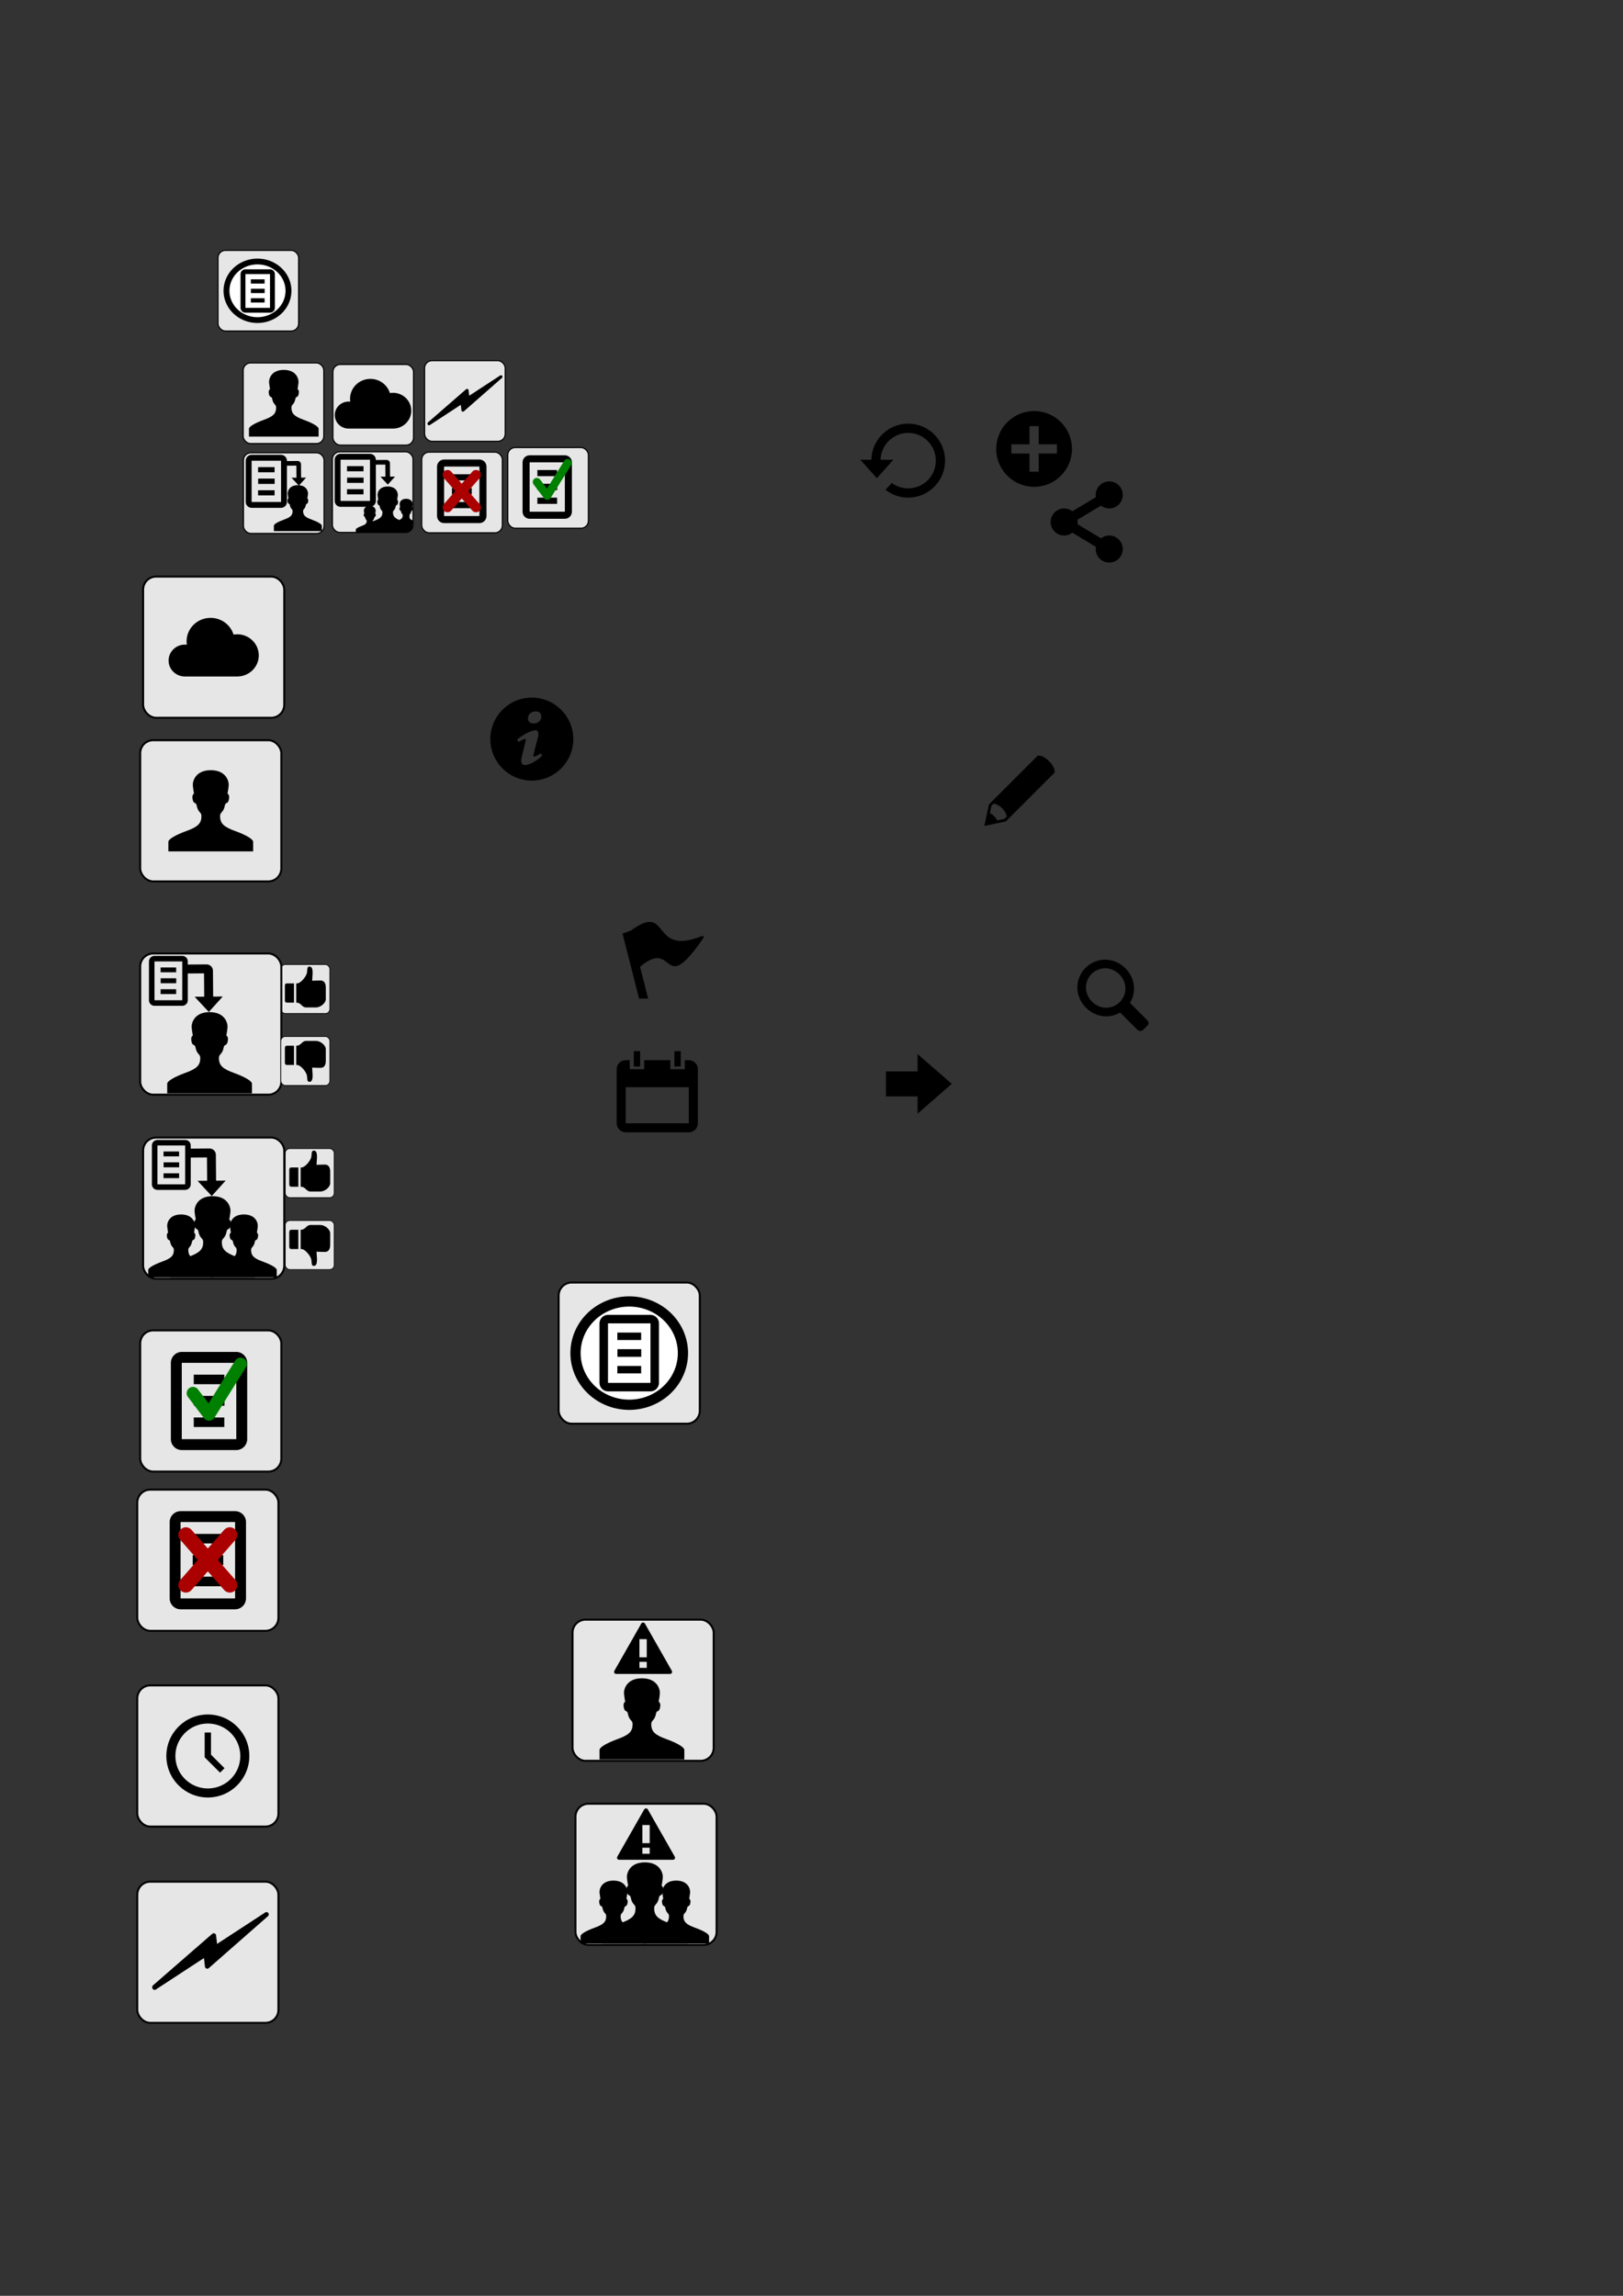 <?xml version="1.0" encoding="UTF-8" standalone="no"?>
<!-- Created with Inkscape (http://www.inkscape.org/) -->

<svg
   xmlns:dc="http://purl.org/dc/elements/1.1/"
   xmlns:cc="http://creativecommons.org/ns#"
   xmlns:rdf="http://www.w3.org/1999/02/22-rdf-syntax-ns#"
   xmlns:svg="http://www.w3.org/2000/svg"
   xmlns="http://www.w3.org/2000/svg"
   xmlns:xlink="http://www.w3.org/1999/xlink"
   xmlns:sodipodi="http://sodipodi.sourceforge.net/DTD/sodipodi-0.dtd"
   xmlns:inkscape="http://www.inkscape.org/namespaces/inkscape"
   width="210mm"
   height="297mm"
   id="svg2"
   version="1.1"
   inkscape:version="0.48.3.1 r9886"
   sodipodi:docname="SOURCE_Figures.svg">
  <rect width="100%" height="100%" fill="#333333" stroke="none"/>
  <defs
     id="defs4">
    <linearGradient
       inkscape:collect="always"
       id="linearGradient5005">
      <stop
         style="stop-color:#000000;stop-opacity:1;"
         offset="0"
         id="stop5007" />
      <stop
         style="stop-color:#000000;stop-opacity:0;"
         offset="1"
         id="stop5009" />
    </linearGradient>
    <clipPath
       id="clipPath4903"
       clipPathUnits="userSpaceOnUse">
      <path
         id="path4905"
         d="M 0,0 31,0 31,25 0,25 0,0 z" />
    </clipPath>
    <clipPath
       id="clipPath4981"
       clipPathUnits="userSpaceOnUse">
      <path
         id="path4983"
         d="m 10.523,8.63 15.816,0 0,17.268 -15.816,0 0,-17.268 z" />
    </clipPath>
    <clipPath
       id="clipPath4975"
       clipPathUnits="userSpaceOnUse">
      <path
         id="path4977"
         d="m 10.523,25.899 15.816,0 0,-17.268 -15.816,0 0,17.268 z" />
    </clipPath>
    <clipPath
       id="clipPath4959"
       clipPathUnits="userSpaceOnUse">
      <path
         id="path4961"
         d="M 0,0 37,0 37,36 0,36 0,0 z" />
    </clipPath>
    <radialGradient
       inkscape:collect="always"
       xlink:href="#linearGradient5005"
       id="radialGradient5011"
       cx="18.931"
       cy="17.213"
       fx="18.931"
       fy="17.213"
       r="16.151"
       gradientTransform="matrix(1,0,0,0.98,0,0.351)"
       gradientUnits="userSpaceOnUse" />
    <radialGradient
       inkscape:collect="always"
       xlink:href="#linearGradient5005"
       id="radialGradient5013"
       gradientUnits="userSpaceOnUse"
       gradientTransform="matrix(1,0,0,0.98,0,0.351)"
       cx="18.931"
       cy="17.213"
       fx="18.931"
       fy="17.213"
       r="16.151" />
    <radialGradient
       inkscape:collect="always"
       xlink:href="#linearGradient5005"
       id="radialGradient5015"
       gradientUnits="userSpaceOnUse"
       gradientTransform="matrix(1,0,0,0.98,0,0.351)"
       cx="18.931"
       cy="17.213"
       fx="18.931"
       fy="17.213"
       r="16.151" />
    <radialGradient
       inkscape:collect="always"
       xlink:href="#linearGradient5005"
       id="radialGradient5017"
       gradientUnits="userSpaceOnUse"
       gradientTransform="matrix(1,0,0,0.98,0,0.351)"
       cx="18.931"
       cy="17.213"
       fx="18.931"
       fy="17.213"
       r="16.151" />
    <radialGradient
       inkscape:collect="always"
       xlink:href="#linearGradient5005"
       id="radialGradient5019"
       gradientUnits="userSpaceOnUse"
       gradientTransform="matrix(1,0,0,0.98,0,0.351)"
       cx="18.931"
       cy="17.213"
       fx="18.931"
       fy="17.213"
       r="16.151" />
    <radialGradient
       inkscape:collect="always"
       xlink:href="#linearGradient5005"
       id="radialGradient5021"
       gradientUnits="userSpaceOnUse"
       gradientTransform="matrix(1,0,0,0.98,0,0.351)"
       cx="18.931"
       cy="17.213"
       fx="18.931"
       fy="17.213"
       r="16.151" />
    <radialGradient
       inkscape:collect="always"
       xlink:href="#linearGradient5005"
       id="radialGradient5023"
       gradientUnits="userSpaceOnUse"
       gradientTransform="matrix(1,0,0,0.98,0,0.351)"
       cx="18.931"
       cy="17.213"
       fx="18.931"
       fy="17.213"
       r="16.151" />
    <radialGradient
       inkscape:collect="always"
       xlink:href="#linearGradient5005"
       id="radialGradient5025"
       gradientUnits="userSpaceOnUse"
       gradientTransform="matrix(1,0,0,0.98,0,0.351)"
       cx="18.931"
       cy="17.213"
       fx="18.931"
       fy="17.213"
       r="16.151" />
    <radialGradient
       inkscape:collect="always"
       xlink:href="#linearGradient5005"
       id="radialGradient5027"
       gradientUnits="userSpaceOnUse"
       gradientTransform="matrix(1,0,0,0.98,0,0.351)"
       cx="18.931"
       cy="17.213"
       fx="18.931"
       fy="17.213"
       r="16.151" />
    <radialGradient
       inkscape:collect="always"
       xlink:href="#linearGradient5005"
       id="radialGradient5029"
       gradientUnits="userSpaceOnUse"
       gradientTransform="matrix(1,0,0,0.98,0,0.351)"
       cx="18.931"
       cy="17.213"
       fx="18.931"
       fy="17.213"
       r="16.151" />
    <radialGradient
       inkscape:collect="always"
       xlink:href="#linearGradient5005"
       id="radialGradient5031"
       gradientUnits="userSpaceOnUse"
       gradientTransform="matrix(1,0,0,0.98,0,0.351)"
       cx="18.931"
       cy="17.213"
       fx="18.931"
       fy="17.213"
       r="16.151" />
    <radialGradient
       inkscape:collect="always"
       xlink:href="#linearGradient5005"
       id="radialGradient5033"
       gradientUnits="userSpaceOnUse"
       gradientTransform="matrix(1,0,0,0.98,0,0.351)"
       cx="18.931"
       cy="17.213"
       fx="18.931"
       fy="17.213"
       r="16.151" />
  </defs>
  <sodipodi:namedview
     id="base"
     pagecolor="#ffffff"
     bordercolor="#666666"
     borderopacity="1.0"
     inkscape:pageopacity="0.0"
     inkscape:pageshadow="2"
     inkscape:zoom="4"
     inkscape:cx="162.07255"
     inkscape:cy="839.61304"
     inkscape:document-units="px"
     inkscape:current-layer="layer1"
     showgrid="false"
     inkscape:window-width="1215"
     inkscape:window-height="1000"
     inkscape:window-x="65"
     inkscape:window-y="24"
     inkscape:window-maximized="1" />
  <g
     inkscape:label="Camada 1"
     inkscape:groupmode="layer"
     id="layer1">
    <rect
       inkscape:export-ydpi="90"
       inkscape:export-xdpi="90"
       inkscape:export-filename="/var/www/WireIt-0.5.0/examples/MeicanEditor/request.png"
       style="fill:#e6e6e6;fill-opacity:1;stroke:#000000;stroke-width:0.974;stroke-opacity:1"
       id="rect5041"
       width="69.026"
       height="69.026"
       x="273.201"
       y="627.084"
       ry="6.358" />
    <path
       sodipodi:type="arc"
       style="fill:#ffffff;fill-opacity:1;stroke:#000000;stroke-width:5;stroke-miterlimit:4;stroke-opacity:1;stroke-dasharray:none"
       id="path5039"
       sodipodi:cx="384.86813"
       sodipodi:cy="670.52454"
       sodipodi:rx="26.263966"
       sodipodi:ry="25.253813"
       d="m 411.132,670.525 a 26.264,25.254 0 1 1 -52.528,0 26.264,25.254 0 1 1 52.528,0 z"
       transform="translate(-77.154,-8.928)"
       inkscape:export-filename="/var/www/WireIt-0.5.0/examples/MeicanEditor/request.png"
       inkscape:export-xdpi="90"
       inkscape:export-ydpi="90" />
    <rect
       ry="2.206"
       y="471.603"
       x="137.348"
       height="23.948"
       width="23.948"
       id="rect4757"
       style="fill:#e6e6e6;fill-opacity:1;stroke:#000000;stroke-width:0.338;stroke-opacity:1"
       inkscape:export-filename="/var/www/WireIt-0.5.0/examples/MeicanEditor/request_user.png"
       inkscape:export-xdpi="90"
       inkscape:export-ydpi="90" />
    <rect
       style="fill:#e6e6e6;fill-opacity:1;stroke:#000000;stroke-width:0.974;stroke-opacity:1"
       id="rect2985"
       width="69.026"
       height="69.026"
       x="69.987"
       y="281.921"
       ry="6.358"
       inkscape:export-filename="/var/www/WireIt-0.5.0/examples/MeicanEditor/domain.png"
       inkscape:export-xdpi="90"
       inkscape:export-ydpi="90" />
    <g
       transform="matrix(1.25,0,0,-1.25,239.782,381.669)"
       inkscape:label="image44"
       id="g3365">
      <g
         id="g3367" />
      <g
         id="g3369">
        <path
           id="path3371"
           style="fill:#000000;fill-opacity:1;fill-rule:nonzero;stroke:none"
           d="m 13.586,6.088 c -1.129,0 -1.955,0.685 -1.164,3.694 l 1.291,5.335 c 0.226,0.857 0.265,1.196 0,1.196 -0.339,0 -1.803,-0.589 -2.668,-1.171 l -0.561,0.925 c 2.742,2.29 5.896,3.634 7.248,3.634 1.129,0 1.316,-1.334 0.752,-3.387 l -1.482,-5.61 c -0.261,-0.991 -0.148,-1.33 0.113,-1.33 0.339,0 1.447,0.409 2.537,1.267 L 20.29,9.782 C 17.623,7.115 14.712,6.088 13.586,6.088 z m 4.227,20.967 c 1.651,0 2.138,-0.96 2.138,-2.054 0,-1.366 -1.094,-2.632 -2.96,-2.632 -1.563,0 -2.308,0.787 -2.265,2.085 0,1.094 0.917,2.6 3.087,2.6 z m -1.796,5.409 C 7.051,32.344 -0.115,24.98 0.001,16.014 0.121,7.055 7.485,-0.115 16.451,0.001 25.41,0.125 32.58,7.489 32.464,16.451 c -0.12,8.959 -7.484,16.132 -16.447,16.013"
           inkscape:connector-curvature="0" />
      </g>
    </g>
    <g
       transform="matrix(1.25,0,0,-1.25,82.156,331.916)"
       inkscape:label="image51"
       id="g3443"
       inkscape:export-filename="/var/www/WireIt-0.5.0/examples/MeicanEditor/domain.png"
       inkscape:export-xdpi="90"
       inkscape:export-ydpi="90">
      <g
         id="g3445" />
      <g
         id="g3447">
        <path
           id="path3449"
           style="fill:#000000;fill-opacity:1;fill-rule:nonzero;stroke:none"
           d="m 27.072,17.431 c -0.486,0 -0.963,-0.042 -1.427,-0.12 -1.158,3.783 -4.743,6.542 -8.99,6.542 -5.183,0 -9.385,-4.107 -9.385,-9.174 0,-0.452 0.035,-0.896 0.1,-1.33 -0.249,0.028 -0.5,0.046 -0.757,0.046 -3.524,0 -6.382,-2.795 -6.382,-6.238 0,-3.444 2.857,-6.238 6.382,-6.238 l 20.458,0 c 4.665,0 8.446,3.698 8.446,8.257 0,4.559 -3.781,8.257 -8.446,8.257"
           inkscape:connector-curvature="0" />
      </g>
    </g>
    <rect
       ry="6.358"
       y="361.921"
       x="68.558"
       height="69.026"
       width="69.026"
       id="rect4418"
       style="fill:#e6e6e6;fill-opacity:1;stroke:#000000;stroke-width:0.974;stroke-opacity:1"
       inkscape:export-filename="/var/www/WireIt-0.5.0/examples/MeicanEditor/user.png"
       inkscape:export-xdpi="90"
       inkscape:export-ydpi="90" />
    <g
       transform="matrix(1.25,0,0,-1.25,82.341,416.282)"
       inkscape:label="image21"
       id="g3131"
       inkscape:export-filename="/var/www/WireIt-0.5.0/examples/MeicanEditor/user.png"
       inkscape:export-xdpi="90"
       inkscape:export-ydpi="90">
      <g
         id="g3133" />
      <g
         id="g3135">
        <path
           id="path3137"
           style="fill:#000000;fill-opacity:1;fill-rule:nonzero;stroke:none"
           d="m 25.97,8.031 c -4.347,1.585 -5.737,2.922 -5.737,5.785 0,1.719 1.327,1.158 1.909,4.305 0.243,1.306 1.415,0.021 1.641,3.002 0,1.188 -0.642,1.483 -0.642,1.483 0,0 0.328,1.758 0.455,3.111 0.155,1.686 -0.974,6.04 -7.011,6.04 -6.037,0 -7.17,-4.355 -7.011,-6.04 0.127,-1.353 0.455,-3.111 0.455,-3.111 0,0 -0.642,-0.295 -0.642,-1.483 C 9.612,18.142 10.783,19.426 11.027,18.121 11.609,14.974 12.936,15.535 12.936,13.816 12.936,10.953 11.545,9.616 7.198,8.031 2.833,6.441 0,4.82 0,3.715 0,2.61 0,-5.722046e-6 0,-5.722046e-6 l 33.168,0 c 0,0 0,2.61 0,3.715 0,1.105 -2.833,2.727 -7.198,4.317"
           inkscape:connector-curvature="0" />
      </g>
    </g>
    <rect
       inkscape:export-ydpi="90"
       inkscape:export-xdpi="90"
       inkscape:export-filename="/var/www/WireIt-0.5.0/examples/MeicanEditor/request_user.png"
       style="fill:#e6e6e6;fill-opacity:1;stroke:#000000;stroke-width:0.974;stroke-opacity:1"
       id="rect4523"
       width="69.026"
       height="69.026"
       x="68.558"
       y="466.206"
       ry="6.358" />
    <g
       inkscape:export-ydpi="90"
       inkscape:export-xdpi="90"
       inkscape:export-filename="/var/www/WireIt-0.5.0/examples/MeicanEditor/request_user.png"
       id="g4525"
       inkscape:label="image21"
       transform="matrix(1.25,0,0,-1.25,81.77,534.567)">
      <g
         id="g4527" />
      <g
         id="g4529">
        <path
           inkscape:connector-curvature="0"
           d="m 25.97,8.031 c -4.347,1.585 -5.737,2.922 -5.737,5.785 0,1.719 1.327,1.158 1.909,4.305 0.243,1.306 1.415,0.021 1.641,3.002 0,1.188 -0.642,1.483 -0.642,1.483 0,0 0.328,1.758 0.455,3.111 0.155,1.686 -0.974,6.04 -7.011,6.04 -6.037,0 -7.17,-4.355 -7.011,-6.04 0.127,-1.353 0.455,-3.111 0.455,-3.111 0,0 -0.642,-0.295 -0.642,-1.483 C 9.612,18.142 10.783,19.426 11.027,18.121 11.609,14.974 12.936,15.535 12.936,13.816 12.936,10.953 11.545,9.616 7.198,8.031 2.833,6.441 0,4.82 0,3.715 0,2.61 0,-5.722046e-6 0,-5.722046e-6 l 33.168,0 c 0,0 0,2.61 0,3.715 0,1.105 -2.833,2.727 -7.198,4.317"
           style="fill:#000000;fill-opacity:1;fill-rule:nonzero;stroke:none"
           id="path4531" />
      </g>
    </g>
    <g
       transform="matrix(1.25,0,0,-1.25,420.698,243.303)"
       inkscape:label="image12"
       id="g3014">
      <g
         id="g3016" />
      <g
         id="g3018">
        <path
           id="path3020"
           style="fill:#000000;fill-opacity:1;fill-rule:nonzero;stroke:none"
           d="m 18.747,28.934 c -7.843,0 -14.22,-6.284 -14.412,-14.107 l -4.335,0 6.49,-7.23 6.489,7.23 -5.038,0 c 0.19,5.826 4.954,10.49 10.806,10.49 5.974,0 10.816,-4.859 10.816,-10.85 0,-5.991 -4.842,-10.85 -10.816,-10.85 -2.396,0 -4.608,0.783 -6.399,2.107 L 9.867,3.07 C 12.316,1.147 15.398,0 18.747,0 c 7.965,0 14.421,6.478 14.421,14.467 0,7.992 -6.457,14.467 -14.421,14.467"
           inkscape:connector-curvature="0" />
      </g>
    </g>
    <g
       transform="matrix(1.25,0,0,-1.25,487.189,238.03)"
       inkscape:label="image15"
       id="g3053">
      <g
         id="g3055" />
      <g
         id="g3057">
        <path
           id="path3059"
           style="fill:#000000;fill-opacity:1;fill-rule:nonzero;stroke:none"
           d="m 16.623,13.017 0,-7.106 -3.607,0 0,7.106 -7.106,0 0,3.606 7.106,0 -3.4e-4,7.106 3.607,0 0,-7.106 7.105,0 7e-4,-3.606 -7.106,0 z M 14.82,29.64 C 6.635,29.64 0,23.003 0,14.82 0,6.634 6.635,3.051758e-5 14.82,3.051758e-5 23.004,3.051758e-5 29.64,6.634 29.64,14.82 c 0,8.183 -6.636,14.82 -14.82,14.82"
           inkscape:connector-curvature="0" />
      </g>
    </g>
    <g
       transform="matrix(0.63,0,0,-0.667,139.321,492.592)"
       inkscape:label="image18"
       id="g3092"
       inkscape:export-filename="/var/www/WireIt-0.5.0/examples/MeicanEditor/request_user.png"
       inkscape:export-xdpi="90"
       inkscape:export-ydpi="90">
      <g
         id="g3094" />
      <g
         id="g3096">
        <path
           id="path3098"
           style="fill:#000000;fill-opacity:1;fill-rule:nonzero;stroke:none"
           d="m 27.663,19.76 c -2.024,0 -6.491,-0.176 -6.491,-0.176 l 0.353,5.509 c 0,3.374 -0.643,4.9 -2.473,4.9 -2.27,0 -1.354,-2.758 -2.088,-5.148 -0.734,-2.389 -4.696,-7.202 -7.563,-7.202 l -0.579,0 0,-14.114 C 12.87,3.529 12.931,0 16.592,0 c 2.337,0 7.449,0 7.449,0 3.68,0 7.716,3.258 7.716,6.08 l 0,8.504 c 0,3.212 -1.287,5.175 -4.094,5.175 z M 0,16.029 0,5.223 C 0,4.18 0.506,3.529 1.573,3.529 c 0,0 3.57,0 5.484,0 l 0,14.114 -5.532,0 C 0.386,17.643 0,16.777 0,16.029"
           inkscape:connector-curvature="0" />
      </g>
    </g>
    <g
       transform="matrix(1.25,0,0,-1.25,513.786,275.067)"
       inkscape:label="image23"
       id="g3170">
      <g
         id="g3172" />
      <g
         id="g3174">
        <path
           id="path3176"
           style="fill:#000000;fill-opacity:1;fill-rule:nonzero;stroke:none"
           d="m 22.936,10.586 c -1.214,0 -2.325,-0.412 -3.218,-1.098 l -9.21,5.525 c 0.046,0.283 0.078,0.571 0.078,0.866 0,0.296 -0.032,0.584 -0.078,0.866 l 9.21,5.525 c 0.893,-0.686 2.004,-1.098 3.218,-1.098 2.922,0 5.293,2.37 5.293,5.293 0,2.923 -2.371,5.293 -5.293,5.293 -2.922,0 -5.293,-2.37 -5.293,-5.293 0,-0.296 0.032,-0.584 0.078,-0.866 L 8.511,20.073 C 7.618,20.759 6.507,21.171 5.293,21.171 2.371,21.171 0,18.801 0,15.878 c 0,-2.923 2.371,-5.293 5.293,-5.293 1.214,0 2.325,0.412 3.218,1.098 l 9.209,-5.525 c -0.046,-0.283 -0.078,-0.57 -0.078,-0.866 0,-2.923 2.371,-5.293 5.293,-5.293 2.922,0 5.293,2.37 5.293,5.293 0,2.923 -2.371,5.293 -5.293,5.293"
           inkscape:connector-curvature="0" />
      </g>
    </g>
    <g
       transform="matrix(1.25,0,0,-1.25,481.37,403.85)"
       inkscape:label="image24"
       id="g3209">
      <g
         id="g3211" />
      <g
         id="g3213">
        <path
           id="path3215"
           style="fill:#000000;fill-opacity:1;fill-rule:nonzero;stroke:none"
           d="M 7.902,2.792 5.038,2.176 C 4.761,2.693 4.429,3.21 3.819,3.82 3.21,4.429 2.692,4.761 2.175,5.039 l 0.617,2.864 0.828,0.828 c 0,0 1.559,-0.031 3.319,-1.792 C 8.699,5.18 8.731,3.62 8.731,3.62 L 7.902,2.792 z M 25.338,25.338 c -2.546,2.546 -4.457,2.164 -4.457,2.164 L 1.782,8.403 0,-1.144409e-5 8.403,1.782 27.502,20.881 c 0,0 0.383,1.911 -2.164,4.458"
           inkscape:connector-curvature="0" />
      </g>
    </g>
    <g
       id="g3250"
       transform="matrix(0.769,0,0,-0.769,72.848,491.785)" />
    <g
       id="g3252"
       transform="matrix(0.769,0,0,-0.769,72.848,491.785)"
       inkscape:export-filename="/var/www/WireIt-0.5.0/examples/MeicanEditor/request_user.png"
       inkscape:export-xdpi="90"
       inkscape:export-ydpi="90">
      <path
         inkscape:connector-curvature="0"
         d="m 7.41,7.463 9.88,0 0,3.088 -9.88,0 0,-3.088 z m 0,13.85 9.88,0 0,3.087 -9.88,0 0,-3.087 z m -3.881,6.916 17.643,0 0,-24.7 -17.643,0 0,24.7 z m 17.643,3.529 -17.643,0 C 1.588,31.757 0,30.169 0,28.228 L 0,3.529 C 0,1.588 1.588,0 3.529,0 L 21.171,0 c 1.941,0 3.529,1.588 3.529,3.529 l 0,24.7 c 0,1.941 -1.588,3.529 -3.529,3.529 z M 7.45,14.343 l 9.88,0 0,3.176 -9.88,0 0,-3.176 z"
         style="fill:#000000;fill-opacity:1;fill-rule:nonzero;stroke:none"
         id="path3254" />
    </g>
    <g
       transform="matrix(1.25,0,0,-1.25,433.259,544.505)"
       inkscape:label="image38"
       id="g3287">
      <g
         id="g3289" />
      <g
         id="g3291">
        <path
           id="path3293"
           style="fill:#000000;fill-opacity:1;fill-rule:nonzero;stroke:none"
           d="M 12.38,23.288 12.379,16.535 0,16.538 0,6.74 l 12.38,0 L 12.379,0 25.758,11.644 12.38,23.288"
           inkscape:connector-curvature="0" />
      </g>
    </g>
    <g
       id="g3328"
       transform="matrix(0.007,0.885,-0.885,0.007,108.8,471.471)" />
    <g
       id="g3330"
       transform="matrix(0.007,0.885,-0.885,0.007,108.8,471.471)"
       inkscape:export-filename="/var/www/WireIt-0.5.0/examples/MeicanEditor/request_user.png"
       inkscape:export-xdpi="90"
       inkscape:export-ydpi="90">
      <path
         inkscape:connector-curvature="0"
         d="m 3.529,5.293 14.291,0 0,-5.293 8.469,7.763 -8.469,7.763 0,-5.293 -12.879,0 0,10.938 L 0,21.171 0,8.821 C 0,6.874 1.579,5.293 3.529,5.293"
         style="fill:#000000;fill-opacity:1;fill-rule:nonzero;stroke:none"
         id="path3332" />
    </g>
    <g
       transform="matrix(1.25,0,0,-1.25,526.863,504.071)"
       inkscape:label="image49"
       id="g3404">
      <g
         id="g3406" />
      <g
         id="g3408">
        <path
           id="path3410"
           style="fill:#000000;fill-opacity:1;fill-rule:nonzero;stroke:none"
           d="m 3.359,16.963 c 0,4.171 3.384,7.555 7.555,7.555 4.174,0 7.893,-3.719 7.893,-7.893 0,-4.171 -3.384,-7.555 -7.558,-7.555 -4.171,0 -7.89,3.719 -7.89,7.893 z M 27.247,4.292 20.582,10.961 c 1.006,1.651 1.584,3.588 1.584,5.663 0,6.03 -5.222,11.253 -11.253,11.253 C 4.887,27.877 0,22.99 0,16.963 0,10.933 5.222,5.711 11.249,5.711 c 2.004,0 3.881,0.543 5.497,1.486 l 6.704,-6.704 c 0.653,-0.656 1.718,-0.656 2.375,0 l 1.662,1.662 c 0.656,0.656 0.416,1.482 -0.24,2.138"
           inkscape:connector-curvature="0" />
      </g>
    </g>
    <g
       transform="matrix(1.25,0,0,-1.25,304.438,488.251)"
       inkscape:label="image59"
       id="g3482">
      <g
         id="g3484" />
      <g
         id="g3486">
        <path
           id="path3488"
           style="fill:#000000;fill-opacity:1;fill-rule:nonzero;stroke:none"
           d="M 30.85,24.383 C 10.723,16.325 18.874,38.011 3.264,26.595 L 0,25.423 6.468,0 10.028,0 6.859,12.452 C 20.79,24.127 15.152,-0.271 31.626,23.668 c 0.381,0.555 -0.131,0.973 -0.776,0.715"
           inkscape:connector-curvature="0" />
      </g>
    </g>
    <g
       transform="matrix(1.25,0,0,-1.25,301.581,553.639)"
       inkscape:label="image60"
       id="g3521">
      <g
         id="g3523" />
      <g
         id="g3525">
        <path
           id="path3527"
           style="fill:#000000;fill-opacity:1;fill-rule:nonzero;stroke:none"
           d="m 22.583,25.758 2.47,0 0,5.999 -2.47,0 0,-5.999 z m -15.878,0 2.47,0 0,5.999 -2.47,0 0,-5.999 z m -3.176,-8.116 24.7,0 0,-14.114 -24.7,0 0,14.114 z m 24.7,10.586 -1.588,0 0,-3.529 -5.646,0 0,3.529 -10.233,0 0,-3.529 -5.646,0 0,3.529 -1.588,0 C 1.588,28.228 0,26.641 0,24.7 L 0,3.529 C 0,1.588 1.588,0 3.529,0 L 28.228,0 c 1.941,0 3.529,1.588 3.529,3.529 l 0,21.171 c 0,1.941 -1.588,3.529 -3.529,3.529"
           inkscape:connector-curvature="0" />
      </g>
    </g>
    <rect
       ry="6.358"
       y="556.206"
       x="69.987"
       height="69.026"
       width="69.026"
       id="rect4623"
       style="fill:#e6e6e6;fill-opacity:1;stroke:#000000;stroke-width:0.974;stroke-opacity:1"
       inkscape:export-filename="/var/www/WireIt-0.5.0/examples/MeicanEditor/request_group.png"
       inkscape:export-xdpi="90"
       inkscape:export-ydpi="90" />
    <g
       transform="matrix(1.25,0,0,-1.25,83.198,624.567)"
       inkscape:label="image21"
       id="g4625"
       inkscape:export-filename="/var/www/WireIt-0.5.0/examples/MeicanEditor/request_group.png"
       inkscape:export-xdpi="90"
       inkscape:export-ydpi="90">
      <g
         id="g4627" />
      <g
         id="g4629">
        <path
           id="path4631"
           style="fill:#000000;fill-opacity:1;fill-rule:nonzero;stroke:none"
           d="m 25.97,8.031 c -4.347,1.585 -5.737,2.922 -5.737,5.785 0,1.719 1.327,1.158 1.909,4.305 0.243,1.306 1.415,0.021 1.641,3.002 0,1.188 -0.642,1.483 -0.642,1.483 0,0 0.328,1.758 0.455,3.111 0.155,1.686 -0.974,6.04 -7.011,6.04 -6.037,0 -7.17,-4.355 -7.011,-6.04 0.127,-1.353 0.455,-3.111 0.455,-3.111 0,0 -0.642,-0.295 -0.642,-1.483 C 9.612,18.142 10.783,19.426 11.027,18.121 11.609,14.974 12.936,15.535 12.936,13.816 12.936,10.953 11.545,9.616 7.198,8.031 2.833,6.441 0,4.82 0,3.715 0,2.61 0,-5.722046e-6 0,-5.722046e-6 l 33.168,0 c 0,0 0,2.61 0,3.715 0,1.105 -2.833,2.727 -7.198,4.317"
           inkscape:connector-curvature="0" />
      </g>
    </g>
    <g
       inkscape:export-ydpi="90"
       inkscape:export-xdpi="90"
       inkscape:export-filename="/var/www/WireIt-0.5.0/examples/MeicanEditor/request_group.png"
       transform="matrix(0.769,0,0,-0.769,74.277,581.785)"
       id="g4633">
      <path
         id="path4635"
         style="fill:#000000;fill-opacity:1;fill-rule:nonzero;stroke:none"
         d="m 7.41,7.463 9.88,0 0,3.088 -9.88,0 0,-3.088 z m 0,13.85 9.88,0 0,3.087 -9.88,0 0,-3.087 z m -3.881,6.916 17.643,0 0,-24.7 -17.643,0 0,24.7 z m 17.643,3.529 -17.643,0 C 1.588,31.757 0,30.169 0,28.228 L 0,3.529 C 0,1.588 1.588,0 3.529,0 L 21.171,0 c 1.941,0 3.529,1.588 3.529,3.529 l 0,24.7 c 0,1.941 -1.588,3.529 -3.529,3.529 z M 7.45,14.343 l 9.88,0 0,3.176 -9.88,0 0,-3.176 z"
         inkscape:connector-curvature="0" />
    </g>
    <g
       inkscape:export-ydpi="90"
       inkscape:export-xdpi="90"
       inkscape:export-filename="/var/www/WireIt-0.5.0/examples/MeicanEditor/request_group.png"
       transform="matrix(0.007,0.885,-0.885,0.007,110.229,561.471)"
       id="g4637">
      <path
         id="path4639"
         style="fill:#000000;fill-opacity:1;fill-rule:nonzero;stroke:none"
         d="m 3.529,5.293 14.291,0 0,-5.293 8.469,7.763 -8.469,7.763 0,-5.293 -12.879,0 0,10.938 L 0,21.171 0,8.821 C 0,6.874 1.579,5.293 3.529,5.293"
         inkscape:connector-curvature="0" />
    </g>
    <g
       inkscape:export-ydpi="90"
       inkscape:export-xdpi="90"
       inkscape:export-filename="/var/www/WireIt-0.5.0/examples/MeicanEditor/request_group.png"
       id="g4641"
       inkscape:label="image21"
       transform="matrix(0.969,0,0,-0.969,103.198,624.567)">
      <g
         id="g4643" />
      <g
         id="g4645">
        <path
           inkscape:connector-curvature="0"
           d="m 25.97,8.031 c -4.347,1.585 -5.737,2.922 -5.737,5.785 0,1.719 1.327,1.158 1.909,4.305 0.243,1.306 1.415,0.021 1.641,3.002 0,1.188 -0.642,1.483 -0.642,1.483 0,0 0.328,1.758 0.455,3.111 0.155,1.686 -0.974,6.04 -7.011,6.04 -6.037,0 -7.17,-4.355 -7.011,-6.04 0.127,-1.353 0.455,-3.111 0.455,-3.111 0,0 -0.642,-0.295 -0.642,-1.483 0.226,-2.981 1.397,-1.696 1.641,-3.002 0.582,-3.147 1.909,-2.586 1.909,-4.305 0,-2.863 -1.39,-4.2 -5.737,-5.785 C 2.833,6.441 0,4.82 0,3.715 0,2.61 0,-7.3825539e-6 0,-7.3825539e-6 l 33.168,0 c 0,0 0,2.61 0,3.715 0,1.105 -2.833,2.727 -7.198,4.317"
           style="fill:#000000;fill-opacity:1;fill-rule:nonzero;stroke:none"
           id="path4647" />
      </g>
    </g>
    <g
       transform="matrix(0.969,0,0,-0.969,72.484,624.567)"
       inkscape:label="image21"
       id="g4649"
       inkscape:export-filename="/var/www/WireIt-0.5.0/examples/MeicanEditor/request_group.png"
       inkscape:export-xdpi="90"
       inkscape:export-ydpi="90">
      <g
         id="g4651" />
      <g
         id="g4653">
        <path
           id="path4655"
           style="fill:#000000;fill-opacity:1;fill-rule:nonzero;stroke:none"
           d="m 25.97,8.031 c -4.347,1.585 -5.737,2.922 -5.737,5.785 0,1.719 1.327,1.158 1.909,4.305 0.243,1.306 1.415,0.021 1.641,3.002 0,1.188 -0.642,1.483 -0.642,1.483 0,0 0.328,1.758 0.455,3.111 0.155,1.686 -0.974,6.04 -7.011,6.04 -6.037,0 -7.17,-4.355 -7.011,-6.04 0.127,-1.353 0.455,-3.111 0.455,-3.111 0,0 -0.642,-0.295 -0.642,-1.483 C 9.612,18.142 10.783,19.426 11.027,18.121 11.609,14.974 12.936,15.535 12.936,13.816 12.936,10.953 11.545,9.616 7.198,8.031 2.833,6.441 0,4.82 0,3.715 0,2.61 0,-5.722046e-6 0,-5.722046e-6 l 33.168,0 c 0,0 0,2.61 0,3.715 0,1.105 -2.833,2.727 -7.198,4.317"
           inkscape:connector-curvature="0" />
      </g>
    </g>
    <rect
       inkscape:export-ydpi="90"
       inkscape:export-xdpi="90"
       inkscape:export-filename="/var/www/WireIt-0.5.0/examples/MeicanEditor/accept.png"
       style="fill:#e6e6e6;fill-opacity:1;stroke:#000000;stroke-width:0.974;stroke-opacity:1"
       id="rect4657"
       width="69.026"
       height="69.026"
       x="68.558"
       y="650.492"
       ry="6.358" />
    <g
       id="g4667"
       transform="matrix(1.511,0,0,-1.511,83.563,708.997)"
       inkscape:export-filename="/var/www/WireIt-0.5.0/examples/MeicanEditor/accept.png"
       inkscape:export-xdpi="90"
       inkscape:export-ydpi="90">
      <path
         inkscape:connector-curvature="0"
         d="m 7.41,7.463 9.88,0 0,3.088 -9.88,0 0,-3.088 z m 0,13.85 9.88,0 0,3.087 -9.88,0 0,-3.087 z m -3.881,6.916 17.643,0 0,-24.7 -17.643,0 0,24.7 z m 17.643,3.529 -17.643,0 C 1.588,31.757 0,30.169 0,28.228 L 0,3.529 C 0,1.588 1.588,0 3.529,0 L 21.171,0 c 1.941,0 3.529,1.588 3.529,3.529 l 0,24.7 c 0,1.941 -1.588,3.529 -3.529,3.529 z M 7.45,14.343 l 9.88,0 0,3.176 -9.88,0 0,-3.176 z"
         style="fill:#000000;fill-opacity:1;fill-rule:nonzero;stroke:none"
         id="path4669" />
    </g>
    <g
       transform="matrix(1.25,0,0,-1.25,91.285,694.656)"
       inkscape:label="image104"
       id="g3599"
       style="fill:#008000"
       inkscape:export-filename="/var/www/WireIt-0.5.0/examples/MeicanEditor/accept.png"
       inkscape:export-xdpi="90"
       inkscape:export-ydpi="90">
      <g
         id="g3601"
         style="fill:#008000" />
      <g
         id="g3603"
         style="fill:#008000">
        <path
           id="path3605"
           style="fill:#008000;fill-opacity:1;fill-rule:nonzero;stroke:none"
           d="M 8.766,0 C 7.996,0 7.27,0.359 6.804,0.975 L 0.498,9.301 C -0.32,10.384 -0.109,11.926 0.975,12.747 2.058,13.567 3.6,13.352 4.422,12.27 L 8.568,6.795 18.998,23.541 c 0.716,1.152 2.234,1.504 3.387,0.788 1.154,-0.718 1.503,-2.235 0.787,-3.388 L 10.851,1.159 C 10.424,0.472 9.687,0.039 8.875,0.002 8.84,6.904602e-4 8.801,0 8.766,0"
           inkscape:connector-curvature="0" />
      </g>
    </g>
    <rect
       ry="6.358"
       y="728.349"
       x="67.13"
       height="69.026"
       width="69.026"
       id="rect4691"
       style="fill:#e6e6e6;fill-opacity:1;stroke:#000000;stroke-width:0.974;stroke-opacity:1"
       inkscape:export-filename="/var/www/WireIt-0.5.0/examples/MeicanEditor/deny.png"
       inkscape:export-xdpi="90"
       inkscape:export-ydpi="90" />
    <g
       inkscape:export-ydpi="90"
       inkscape:export-xdpi="90"
       inkscape:export-filename="/var/www/WireIt-0.5.0/examples/MeicanEditor/deny.png"
       transform="matrix(1.511,0,0,-1.511,82.982,786.855)"
       id="g4693">
      <path
         id="path4695"
         style="fill:#000000;fill-opacity:1;fill-rule:nonzero;stroke:none"
         d="m 7.41,7.463 9.88,0 0,3.088 -9.88,0 0,-3.088 z m 0,13.85 9.88,0 0,3.087 -9.88,0 0,-3.087 z m -3.881,6.916 17.643,0 0,-24.7 -17.643,0 0,24.7 z m 17.643,3.529 -17.643,0 C 1.588,31.757 0,30.169 0,28.228 L 0,3.529 C 0,1.588 1.588,0 3.529,0 L 21.171,0 c 1.941,0 3.529,1.588 3.529,3.529 l 0,24.7 c 0,1.941 -1.588,3.529 -3.529,3.529 z M 7.45,14.343 l 9.88,0 0,3.176 -9.88,0 0,-3.176 z"
         inkscape:connector-curvature="0" />
    </g>
    <g
       transform="matrix(1.741,0,0,-1.741,87.203,778.687)"
       inkscape:label="image103"
       id="g3560"
       style="fill:#aa0000"
       inkscape:export-filename="/var/www/WireIt-0.5.0/examples/MeicanEditor/deny.png"
       inkscape:export-xdpi="90"
       inkscape:export-ydpi="90">
      <g
         id="g3562"
         style="fill:#aa0000" />
      <g
         id="g3564"
         style="fill:#aa0000">
        <path
           id="path3566"
           style="fill:#aa0000;fill-opacity:1;fill-rule:nonzero;stroke:none"
           d="m 15.964,3.614 -4.862,5.56 4.862,5.56 c 0.829,0.827 0.829,2.167 0,2.994 -0.826,0.827 -2.167,0.826 -2.992,-3.4e-4 L 8.293,12.382 3.614,17.728 c -0.826,0.827 -2.167,0.827 -2.992,3.4e-4 -0.829,-0.827 -0.829,-2.167 0,-2.994 L 5.484,9.174 0.622,3.614 c -0.829,-0.827 -0.829,-2.167 0,-2.994 0.826,-0.827 2.167,-0.827 2.992,0 L 8.293,5.966 12.972,0.62 c 0.826,-0.827 2.167,-0.827 2.992,0 0.829,0.827 0.829,2.167 0,2.994"
           inkscape:connector-curvature="0" />
      </g>
    </g>
    <rect
       inkscape:export-ydpi="90"
       inkscape:export-xdpi="90"
       inkscape:export-filename="/var/www/WireIt-0.5.0/examples/MeicanEditor/time.png"
       style="fill:#e6e6e6;fill-opacity:1;stroke:#000000;stroke-width:0.974;stroke-opacity:1"
       id="rect4705"
       width="69.026"
       height="69.026"
       x="67.13"
       y="824.063"
       ry="6.358" />
    <g
       transform="matrix(1.25,0,0,-1.25,81.354,878.866)"
       inkscape:label="image100"
       id="g4734"
       inkscape:export-filename="/var/www/WireIt-0.5.0/examples/MeicanEditor/time.png"
       inkscape:export-xdpi="90"
       inkscape:export-ydpi="90">
      <g
         id="g4736" />
      <g
         id="g4738">
        <path
           id="path4740"
           style="fill:#000000;fill-opacity:1;fill-rule:nonzero;stroke:none"
           d="m 16.231,3.529 c -7.014,0 -12.702,5.688 -12.702,12.703 0,7.016 5.688,12.703 12.702,12.703 7.016,0 12.703,-5.687 12.703,-12.703 0,-7.015 -5.687,-12.703 -12.703,-12.703 z m 0,28.934 C 7.267,32.463 0,25.195 0,16.231 0,7.267 7.267,0 16.231,0 c 8.965,0 16.232,7.267 16.232,16.231 0,8.964 -7.267,16.231 -16.232,16.231"
           inkscape:connector-curvature="0" />
        <path
           id="path4742"
           style="fill:#000000;fill-opacity:1;fill-rule:nonzero;stroke:none"
           d="m 17.466,25.405 -2.471,0 0,-9.686 6.008,-6.007 1.747,1.746 -5.284,5.284 0,8.662"
           inkscape:connector-curvature="0" />
      </g>
    </g>
    <rect
       inkscape:export-ydpi="90"
       inkscape:export-xdpi="90"
       inkscape:export-filename="/var/www/WireIt-0.5.0/examples/MeicanEditor/request_user.png"
       style="fill:#e6e6e6;fill-opacity:1;stroke:#000000;stroke-width:0.338;stroke-opacity:1"
       id="rect4759"
       width="23.948"
       height="23.948"
       x="137.348"
       y="506.781"
       ry="2.206" />
    <g
       id="g4749"
       inkscape:label="image18"
       transform="matrix(0.63,0,0,0.667,139.321,508.938)"
       inkscape:export-filename="/var/www/WireIt-0.5.0/examples/MeicanEditor/request_user.png"
       inkscape:export-xdpi="90"
       inkscape:export-ydpi="90">
      <g
         id="g4751" />
      <g
         id="g4753">
        <path
           inkscape:connector-curvature="0"
           d="m 27.663,19.76 c -2.024,0 -6.491,-0.176 -6.491,-0.176 l 0.353,5.509 c 0,3.374 -0.643,4.9 -2.473,4.9 -2.27,0 -1.354,-2.758 -2.088,-5.148 -0.734,-2.389 -4.696,-7.202 -7.563,-7.202 l -0.579,0 0,-14.114 C 12.87,3.529 12.931,0 16.592,0 c 2.337,0 7.449,0 7.449,0 3.68,0 7.716,3.258 7.716,6.08 l 0,8.504 c 0,3.212 -1.287,5.175 -4.094,5.175 z M 0,16.029 0,5.223 C 0,4.18 0.506,3.529 1.573,3.529 c 0,0 3.57,0 5.484,0 l 0,14.114 -5.532,0 C 0.386,17.643 0,16.777 0,16.029"
           style="fill:#000000;fill-opacity:1;fill-rule:nonzero;stroke:none"
           id="path4755" />
      </g>
    </g>
    <rect
       inkscape:export-ydpi="90"
       inkscape:export-xdpi="90"
       inkscape:export-filename="/var/www/WireIt-0.5.0/examples/MeicanEditor/request_group.png"
       style="fill:#e6e6e6;fill-opacity:1;stroke:#000000;stroke-width:0.338;stroke-opacity:1"
       id="rect4769"
       width="23.948"
       height="23.948"
       x="139.49"
       y="561.603"
       ry="2.206" />
    <g
       id="g4771"
       inkscape:label="image18"
       transform="matrix(0.63,0,0,-0.667,141.464,582.592)"
       inkscape:export-filename="/var/www/WireIt-0.5.0/examples/MeicanEditor/request_group.png"
       inkscape:export-xdpi="90"
       inkscape:export-ydpi="90">
      <g
         id="g4773" />
      <g
         id="g4775">
        <path
           inkscape:connector-curvature="0"
           d="m 27.663,19.76 c -2.024,0 -6.491,-0.176 -6.491,-0.176 l 0.353,5.509 c 0,3.374 -0.643,4.9 -2.473,4.9 -2.27,0 -1.354,-2.758 -2.088,-5.148 -0.734,-2.389 -4.696,-7.202 -7.563,-7.202 l -0.579,0 0,-14.114 C 12.87,3.529 12.931,0 16.592,0 c 2.337,0 7.449,0 7.449,0 3.68,0 7.716,3.258 7.716,6.08 l 0,8.504 c 0,3.212 -1.287,5.175 -4.094,5.175 z M 0,16.029 0,5.223 C 0,4.18 0.506,3.529 1.573,3.529 c 0,0 3.57,0 5.484,0 l 0,14.114 -5.532,0 C 0.386,17.643 0,16.777 0,16.029"
           style="fill:#000000;fill-opacity:1;fill-rule:nonzero;stroke:none"
           id="path4777" />
      </g>
    </g>
    <rect
       ry="2.206"
       y="596.781"
       x="139.49"
       height="23.948"
       width="23.948"
       id="rect4779"
       style="fill:#e6e6e6;fill-opacity:1;stroke:#000000;stroke-width:0.338;stroke-opacity:1"
       inkscape:export-filename="/var/www/WireIt-0.5.0/examples/MeicanEditor/request_group.png"
       inkscape:export-xdpi="90"
       inkscape:export-ydpi="90" />
    <g
       transform="matrix(0.63,0,0,0.667,141.464,598.938)"
       inkscape:label="image18"
       id="g4781"
       inkscape:export-filename="/var/www/WireIt-0.5.0/examples/MeicanEditor/request_group.png"
       inkscape:export-xdpi="90"
       inkscape:export-ydpi="90">
      <g
         id="g4783" />
      <g
         id="g4785">
        <path
           id="path4787"
           style="fill:#000000;fill-opacity:1;fill-rule:nonzero;stroke:none"
           d="m 27.663,19.76 c -2.024,0 -6.491,-0.176 -6.491,-0.176 l 0.353,5.509 c 0,3.374 -0.643,4.9 -2.473,4.9 -2.27,0 -1.354,-2.758 -2.088,-5.148 -0.734,-2.389 -4.696,-7.202 -7.563,-7.202 l -0.579,0 0,-14.114 C 12.87,3.529 12.931,0 16.592,0 c 2.337,0 7.449,0 7.449,0 3.68,0 7.716,3.258 7.716,6.08 l 0,8.504 c 0,3.212 -1.287,5.175 -4.094,5.175 z M 0,16.029 0,5.223 C 0,4.18 0.506,3.529 1.573,3.529 c 0,0 3.57,0 5.484,0 l 0,14.114 -5.532,0 C 0.386,17.643 0,16.777 0,16.029"
           inkscape:connector-curvature="0" />
      </g>
    </g>
    <rect
       ry="6.358"
       y="791.921"
       x="279.987"
       height="69.026"
       width="69.026"
       id="rect4808"
       style="fill:#e6e6e6;fill-opacity:1;stroke:#000000;stroke-width:0.974;stroke-opacity:1"
       inkscape:export-filename="/var/www/WireIt-0.5.0/examples/MeicanEditor/notify_user.png"
       inkscape:export-xdpi="90"
       inkscape:export-ydpi="90" />
    <g
       transform="matrix(1.25,0,0,-1.25,293.198,860.282)"
       inkscape:label="image21"
       id="g4810"
       inkscape:export-filename="/var/www/WireIt-0.5.0/examples/MeicanEditor/notify_user.png"
       inkscape:export-xdpi="90"
       inkscape:export-ydpi="90">
      <g
         id="g4812" />
      <g
         id="g4814">
        <path
           id="path4816"
           style="fill:#000000;fill-opacity:1;fill-rule:nonzero;stroke:none"
           d="m 25.97,8.031 c -4.347,1.585 -5.737,2.922 -5.737,5.785 0,1.719 1.327,1.158 1.909,4.305 0.243,1.306 1.415,0.021 1.641,3.002 0,1.188 -0.642,1.483 -0.642,1.483 0,0 0.328,1.758 0.455,3.111 0.155,1.686 -0.974,6.04 -7.011,6.04 -6.037,0 -7.17,-4.355 -7.011,-6.04 0.127,-1.353 0.455,-3.111 0.455,-3.111 0,0 -0.642,-0.295 -0.642,-1.483 C 9.612,18.142 10.783,19.426 11.027,18.121 11.609,14.974 12.936,15.535 12.936,13.816 12.936,10.953 11.545,9.616 7.198,8.031 2.833,6.441 0,4.82 0,3.715 0,2.61 0,-5.722046e-6 0,-5.722046e-6 l 33.168,0 c 0,0 0,2.61 0,3.715 0,1.105 -2.833,2.727 -7.198,4.317"
           inkscape:connector-curvature="0" />
      </g>
    </g>
    <rect
       inkscape:export-ydpi="90"
       inkscape:export-xdpi="90"
       inkscape:export-filename="/var/www/WireIt-0.5.0/examples/MeicanEditor/notify_group.png"
       style="fill:#e6e6e6;fill-opacity:1;stroke:#000000;stroke-width:0.974;stroke-opacity:1"
       id="rect4826"
       width="69.026"
       height="69.026"
       x="281.416"
       y="881.921"
       ry="6.358" />
    <g
       inkscape:export-ydpi="90"
       inkscape:export-xdpi="90"
       inkscape:export-filename="/var/www/WireIt-0.5.0/examples/MeicanEditor/notify_group.png"
       id="g4828"
       inkscape:label="image21"
       transform="matrix(1.25,0,0,-1.25,294.627,950.282)">
      <g
         id="g4830" />
      <g
         id="g4832">
        <path
           inkscape:connector-curvature="0"
           d="m 25.97,8.031 c -4.347,1.585 -5.737,2.922 -5.737,5.785 0,1.719 1.327,1.158 1.909,4.305 0.243,1.306 1.415,0.021 1.641,3.002 0,1.188 -0.642,1.483 -0.642,1.483 0,0 0.328,1.758 0.455,3.111 0.155,1.686 -0.974,6.04 -7.011,6.04 -6.037,0 -7.17,-4.355 -7.011,-6.04 0.127,-1.353 0.455,-3.111 0.455,-3.111 0,0 -0.642,-0.295 -0.642,-1.483 C 9.612,18.142 10.783,19.426 11.027,18.121 11.609,14.974 12.936,15.535 12.936,13.816 12.936,10.953 11.545,9.616 7.198,8.031 2.833,6.441 0,4.82 0,3.715 0,2.61 0,-5.722046e-6 0,-5.722046e-6 l 33.168,0 c 0,0 0,2.61 0,3.715 0,1.105 -2.833,2.727 -7.198,4.317"
           style="fill:#000000;fill-opacity:1;fill-rule:nonzero;stroke:none"
           id="path4834" />
      </g>
    </g>
    <g
       transform="matrix(0.969,0,0,-0.969,314.627,950.282)"
       inkscape:label="image21"
       id="g4844"
       inkscape:export-filename="/var/www/WireIt-0.5.0/examples/MeicanEditor/notify_group.png"
       inkscape:export-xdpi="90"
       inkscape:export-ydpi="90">
      <g
         id="g4846" />
      <g
         id="g4848">
        <path
           id="path4850"
           style="fill:#000000;fill-opacity:1;fill-rule:nonzero;stroke:none"
           d="m 25.97,8.031 c -4.347,1.585 -5.737,2.922 -5.737,5.785 0,1.719 1.327,1.158 1.909,4.305 0.243,1.306 1.415,0.021 1.641,3.002 0,1.188 -0.642,1.483 -0.642,1.483 0,0 0.328,1.758 0.455,3.111 0.155,1.686 -0.974,6.04 -7.011,6.04 -6.037,0 -7.17,-4.355 -7.011,-6.04 0.127,-1.353 0.455,-3.111 0.455,-3.111 0,0 -0.642,-0.295 -0.642,-1.483 0.226,-2.981 1.397,-1.696 1.641,-3.002 0.582,-3.147 1.909,-2.586 1.909,-4.305 0,-2.863 -1.39,-4.2 -5.737,-5.785 C 2.833,6.441 0,4.82 0,3.715 0,2.61 0,-7.3825539e-6 0,-7.3825539e-6 l 33.168,0 c 0,0 0,2.61 0,3.715 0,1.105 -2.833,2.727 -7.198,4.317"
           inkscape:connector-curvature="0" />
      </g>
    </g>
    <g
       inkscape:export-ydpi="90"
       inkscape:export-xdpi="90"
       inkscape:export-filename="/var/www/WireIt-0.5.0/examples/MeicanEditor/notify_group.png"
       id="g4852"
       inkscape:label="image21"
       transform="matrix(0.969,0,0,-0.969,283.913,950.282)">
      <g
         id="g4854" />
      <g
         id="g4856">
        <path
           inkscape:connector-curvature="0"
           d="m 25.97,8.031 c -4.347,1.585 -5.737,2.922 -5.737,5.785 0,1.719 1.327,1.158 1.909,4.305 0.243,1.306 1.415,0.021 1.641,3.002 0,1.188 -0.642,1.483 -0.642,1.483 0,0 0.328,1.758 0.455,3.111 0.155,1.686 -0.974,6.04 -7.011,6.04 -6.037,0 -7.17,-4.355 -7.011,-6.04 0.127,-1.353 0.455,-3.111 0.455,-3.111 0,0 -0.642,-0.295 -0.642,-1.483 C 9.612,18.142 10.783,19.426 11.027,18.121 11.609,14.974 12.936,15.535 12.936,13.816 12.936,10.953 11.545,9.616 7.198,8.031 2.833,6.441 0,4.82 0,3.715 0,2.61 0,-5.722046e-6 0,-5.722046e-6 l 33.168,0 c 0,0 0,2.61 0,3.715 0,1.105 -2.833,2.727 -7.198,4.317"
           style="fill:#000000;fill-opacity:1;fill-rule:nonzero;stroke:none"
           id="path4858" />
      </g>
    </g>
    <g
       transform="matrix(0.838,0,0,-0.838,300.303,818.459)"
       inkscape:label="image105"
       id="g3638"
       inkscape:export-filename="/var/www/WireIt-0.5.0/examples/MeicanEditor/notify_user.png"
       inkscape:export-xdpi="90"
       inkscape:export-ydpi="90">
      <g
         id="g3640" />
      <g
         id="g3642">
        <path
           id="path3644"
           style="fill:#000000;fill-opacity:1;fill-rule:nonzero;stroke:none"
           d="m 14.798,20.289 4.279,0 0,-10.586 -4.279,0 0,10.586 z m 0,-13.232 4.279,0 0,-3.529 -4.279,0 0,3.529 z M 33.717,1.8 18.002,29.379 c -0.217,0.378 -0.624,0.614 -1.066,0.614 -0.441,0 -0.849,-0.236 -1.066,-0.614 L 0.157,1.8 C -0.056,1.426 -0.052,0.967 0.167,0.596 0.386,0.229 0.788,0 1.222,0 L 32.652,0 c 0.434,0 0.836,0.229 1.055,0.596 0.219,0.371 0.223,0.829 0.011,1.203"
           inkscape:connector-curvature="0" />
      </g>
    </g>
    <g
       id="g4860"
       inkscape:label="image105"
       transform="matrix(0.838,0,0,-0.838,301.732,909.332)"
       inkscape:export-filename="/var/www/WireIt-0.5.0/examples/MeicanEditor/notify_group.png"
       inkscape:export-xdpi="90"
       inkscape:export-ydpi="90">
      <g
         id="g4862" />
      <g
         id="g4864">
        <path
           inkscape:connector-curvature="0"
           d="m 14.798,20.289 4.279,0 0,-10.586 -4.279,0 0,10.586 z m 0,-13.232 4.279,0 0,-3.529 -4.279,0 0,3.529 z M 33.717,1.8 18.002,29.379 c -0.217,0.378 -0.624,0.614 -1.066,0.614 -0.441,0 -0.849,-0.236 -1.066,-0.614 L 0.157,1.8 C -0.056,1.426 -0.052,0.967 0.167,0.596 0.386,0.229 0.788,0 1.222,0 L 32.652,0 c 0.434,0 0.836,0.229 1.055,0.596 0.219,0.371 0.223,0.829 0.011,1.203"
           style="fill:#000000;fill-opacity:1;fill-rule:nonzero;stroke:none"
           id="path4866" />
      </g>
    </g>
    <rect
       ry="6.358"
       y="920.028"
       x="67.13"
       height="69.026"
       width="69.026"
       id="rect4922"
       style="fill:#e6e6e6;fill-opacity:1;stroke:#000000;stroke-width:0.974;stroke-opacity:1"
       inkscape:export-filename="/var/www/WireIt-0.5.0/examples/MeicanEditor/bandwidth.png"
       inkscape:export-xdpi="90"
       inkscape:export-ydpi="90" />
    <g
       transform="matrix(2.279,0,0,-2.279,66.622,981.256)"
       inkscape:label="bandwidth"
       id="g4895"
       inkscape:export-filename="/var/www/WireIt-0.5.0/examples/MeicanEditor/bandwidth.png"
       inkscape:export-xdpi="90"
       inkscape:export-ydpi="90">
      <g
         id="g4897" />
      <g
         id="g4899">
        <g
           clip-path="url(#clipPath4903)"
           id="g4901">
          <path
             id="path4907"
             style="fill:#000000;fill-opacity:1;fill-rule:nonzero;stroke:none"
             d="M 3.937,4.152 3.926,4.246 16.635,15.298 16.938,12.652 27.764,19.721 27.939,19.843 15.241,8.697 14.938,11.344 3.937,4.152 z"
             inkscape:connector-curvature="0" />
          <g
             transform="matrix(1,0,0,-1,-972.5,368.5)"
             id="g4909">
            <path
               id="path4911"
               style="fill:none;stroke:#000000;stroke-width:1;stroke-linecap:round;stroke-linejoin:round;stroke-miterlimit:10;stroke-opacity:1;stroke-dasharray:none"
               d="m 976.437,364.348 -0.01,-0.094 12.709,-11.052 0.303,2.647 10.826,-7.07 0.175,-0.122 -12.698,11.146 -0.303,-2.647 -11.001,7.192 z"
               inkscape:connector-curvature="0" />
          </g>
        </g>
      </g>
    </g>
    <g
       inkscape:export-ydpi="90"
       inkscape:export-xdpi="90"
       inkscape:export-filename="/var/www/WireIt-0.5.0/examples/MeicanEditor/request.png"
       transform="matrix(1.178,0,0,-1.178,293.169,680.297)"
       id="g5035">
      <path
         id="path5037"
         style="fill:#000000;fill-opacity:1;fill-rule:nonzero;stroke:none"
         d="m 7.41,7.463 9.88,0 0,3.088 -9.88,0 0,-3.088 z m 0,13.85 9.88,0 0,3.087 -9.88,0 0,-3.087 z m -3.881,6.916 17.643,0 0,-24.7 -17.643,0 0,24.7 z m 17.643,3.529 -17.643,0 C 1.588,31.757 0,30.169 0,28.228 L 0,3.529 C 0,1.588 1.588,0 3.529,0 L 21.171,0 c 1.941,0 3.529,1.588 3.529,3.529 l 0,24.7 c 0,1.941 -1.588,3.529 -3.529,3.529 z M 7.45,14.343 l 9.88,0 0,3.176 -9.88,0 0,-3.176 z"
         inkscape:connector-curvature="0" />
    </g>
    <rect
       inkscape:export-ydpi="90"
       inkscape:export-xdpi="90"
       inkscape:export-filename="/home/jjcsantanna/Área de Trabalho/source_meican/apps/bpm/webroot/img/ico_domain.png"
       ry="3.633"
       y="178.201"
       x="162.791"
       height="39.443"
       width="39.443"
       id="rect3157"
       style="fill:#e6e6e6;fill-opacity:1;stroke:#000000;stroke-width:0.557;stroke-opacity:1" />
    <g
       inkscape:export-ydpi="90"
       inkscape:export-xdpi="90"
       inkscape:export-filename="/home/jjcsantanna/Área de Trabalho/source_meican/apps/bpm/webroot/img/ico_domain.png"
       id="g3159"
       inkscape:label="image51"
       transform="matrix(1.06,0,0,-1.06,163.481,210.533)">
      <g
         id="g3161" />
      <g
         id="g3163">
        <path
           inkscape:connector-curvature="0"
           d="m 27.072,17.431 c -0.486,0 -0.963,-0.042 -1.427,-0.12 -1.158,3.783 -4.743,6.542 -8.99,6.542 -5.183,0 -9.385,-4.107 -9.385,-9.174 0,-0.452 0.035,-0.896 0.1,-1.33 -0.249,0.028 -0.5,0.046 -0.757,0.046 -3.524,0 -6.382,-2.795 -6.382,-6.238 0,-3.444 2.857,-6.238 6.382,-6.238 l 20.458,0 c 4.665,0 8.446,3.698 8.446,8.257 0,4.559 -3.781,8.257 -8.446,8.257"
           style="fill:#000000;fill-opacity:1;fill-rule:nonzero;stroke:none"
           id="path3165" />
      </g>
    </g>
    <rect
       style="fill:#e6e6e6;fill-opacity:1;stroke:#000000;stroke-width:0.557;stroke-opacity:1"
       id="rect3167"
       width="39.443"
       height="39.443"
       x="118.916"
       y="177.449"
       ry="3.633"
       inkscape:export-filename="/home/jjcsantanna/Área de Trabalho/source_meican/apps/bpm/webroot/img/ico_user.png"
       inkscape:export-xdpi="90"
       inkscape:export-ydpi="90" />
    <g
       inkscape:export-ydpi="90"
       inkscape:export-xdpi="90"
       inkscape:export-filename="/home/jjcsantanna/Área de Trabalho/source_meican/apps/bpm/webroot/img/ico_user.png"
       id="g3177"
       inkscape:label="image21"
       transform="matrix(1.027,0,0,-1.027,121.751,213.476)">
      <g
         id="g3179" />
      <g
         id="g3181">
        <path
           inkscape:connector-curvature="0"
           d="m 25.97,8.031 c -4.347,1.585 -5.737,2.922 -5.737,5.785 0,1.719 1.327,1.158 1.909,4.305 0.243,1.306 1.415,0.021 1.641,3.002 0,1.188 -0.642,1.483 -0.642,1.483 0,0 0.328,1.758 0.455,3.111 0.155,1.686 -0.974,6.04 -7.011,6.04 -6.037,0 -7.17,-4.355 -7.011,-6.04 0.127,-1.353 0.455,-3.111 0.455,-3.111 0,0 -0.642,-0.295 -0.642,-1.483 C 9.612,18.142 10.783,19.426 11.027,18.121 11.609,14.974 12.936,15.535 12.936,13.816 12.936,10.953 11.545,9.616 7.198,8.031 2.833,6.441 0,4.82 0,3.715 0,2.61 0,-5.722046e-6 0,-5.722046e-6 l 33.168,0 c 0,0 0,2.61 0,3.715 0,1.105 -2.833,2.727 -7.198,4.317"
           style="fill:#000000;fill-opacity:1;fill-rule:nonzero;stroke:none"
           id="path3183" />
      </g>
    </g>
    <rect
       inkscape:export-ydpi="90"
       inkscape:export-xdpi="90"
       inkscape:export-filename="/home/jjcsantanna/Área de Trabalho/source_meican/apps/bpm/webroot/img/ico_request_user.png"
       ry="3.633"
       y="221.39"
       x="119.048"
       height="39.443"
       width="39.443"
       id="rect3201"
       style="fill:#e6e6e6;fill-opacity:1;stroke:#000000;stroke-width:0.557;stroke-opacity:1" />
    <g
       transform="matrix(0.707,0,0,-0.707,133.934,259.679)"
       inkscape:label="image21"
       id="g3185"
       inkscape:export-filename="/home/jjcsantanna/Área de Trabalho/source_meican/apps/bpm/webroot/img/ico_request_user.png"
       inkscape:export-xdpi="90"
       inkscape:export-ydpi="90">
      <g
         id="g3187" />
      <g
         id="g3189">
        <path
           id="path3191"
           style="fill:#000000;fill-opacity:1;fill-rule:nonzero;stroke:none"
           d="m 25.97,8.031 c -4.347,1.585 -5.737,2.922 -5.737,5.785 0,1.719 1.327,1.158 1.909,4.305 0.243,1.306 1.415,0.021 1.641,3.002 0,1.188 -0.642,1.483 -0.642,1.483 0,0 0.328,1.758 0.455,3.111 0.155,1.686 -0.974,6.04 -7.011,6.04 -6.037,0 -7.17,-4.355 -7.011,-6.04 0.127,-1.353 0.455,-3.111 0.455,-3.111 0,0 -0.642,-0.295 -0.642,-1.483 C 9.612,18.142 10.783,19.426 11.027,18.121 11.609,14.974 12.936,15.535 12.936,13.816 12.936,10.953 11.545,9.616 7.198,8.031 2.833,6.441 0,4.82 0,3.715 0,2.61 0,-5.722046e-6 0,-5.722046e-6 l 33.168,0 c 0,0 0,2.61 0,3.715 0,1.105 -2.833,2.727 -7.198,4.317"
           inkscape:connector-curvature="0" />
      </g>
    </g>
    <g
       inkscape:export-ydpi="90"
       inkscape:export-xdpi="90"
       inkscape:export-filename="/home/jjcsantanna/Área de Trabalho/source_meican/apps/bpm/webroot/img/ico_request_user.png"
       transform="matrix(0.816,0,0,-0.816,120.166,248.304)"
       id="g3193">
      <path
         id="path3195"
         style="fill:#000000;fill-opacity:1;fill-rule:nonzero;stroke:none"
         d="m 7.41,7.463 9.88,0 0,3.088 -9.88,0 0,-3.088 z m 0,13.85 9.88,0 0,3.087 -9.88,0 0,-3.087 z m -3.881,6.916 17.643,0 0,-24.7 -17.643,0 0,24.7 z m 17.643,3.529 -17.643,0 C 1.588,31.757 0,30.169 0,28.228 L 0,3.529 C 0,1.588 1.588,0 3.529,0 L 21.171,0 c 1.941,0 3.529,1.588 3.529,3.529 l 0,24.7 c 0,1.941 -1.588,3.529 -3.529,3.529 z M 7.45,14.343 l 9.88,0 0,3.176 -9.88,0 0,-3.176 z"
         inkscape:connector-curvature="0" />
    </g>
    <g
       inkscape:export-ydpi="90"
       inkscape:export-xdpi="90"
       inkscape:export-filename="/home/jjcsantanna/Área de Trabalho/source_meican/apps/bpm/webroot/img/ico_request_user.png"
       transform="matrix(0.004,0.459,-0.459,0.004,149.613,225.345)"
       id="g3197">
      <path
         id="path3199"
         style="fill:#000000;fill-opacity:1;fill-rule:nonzero;stroke:none"
         d="m 3.529,5.293 14.291,0 0,-5.293 8.469,7.763 -8.469,7.763 0,-5.293 -12.879,0 0,10.938 L 0,21.171 0,8.821 C 0,6.874 1.579,5.293 3.529,5.293"
         inkscape:connector-curvature="0" />
    </g>
    <rect
       inkscape:export-ydpi="90"
       inkscape:export-xdpi="90"
       inkscape:export-filename="/home/jjcsantanna/Área de Trabalho/source_meican/apps/bpm/webroot/img/ico_bandwidth.png"
       ry="3.633"
       y="176.346"
       x="207.634"
       height="39.443"
       width="39.443"
       id="rect3268"
       style="fill:#e6e6e6;fill-opacity:1;stroke:#000000;stroke-width:0.557;stroke-opacity:1" />
    <g
       inkscape:export-ydpi="90"
       inkscape:export-xdpi="90"
       inkscape:export-filename="/home/jjcsantanna/Área de Trabalho/source_meican/apps/bpm/webroot/img/ico_bandwidth.png"
       id="g3254"
       inkscape:label="bandwidth"
       transform="matrix(1.466,0,0,-1.466,204.035,213.296)">
      <g
         id="g3256" />
      <g
         id="g3258">
        <g
           id="g3260"
           clip-path="url(#clipPath4903)">
          <path
             inkscape:connector-curvature="0"
             d="M 3.937,4.152 3.926,4.246 16.635,15.298 16.938,12.652 27.764,19.721 27.939,19.843 15.241,8.697 14.938,11.344 3.937,4.152 z"
             style="fill:#000000;fill-opacity:1;fill-rule:nonzero;stroke:none"
             id="path3262" />
          <g
             id="g3264"
             transform="matrix(1,0,0,-1,-972.5,368.5)">
            <path
               inkscape:connector-curvature="0"
               d="m 976.437,364.348 -0.01,-0.094 12.709,-11.052 0.303,2.647 10.826,-7.07 0.175,-0.122 -12.698,11.146 -0.303,-2.647 -11.001,7.192 z"
               style="fill:none;stroke:#000000;stroke-width:1;stroke-linecap:round;stroke-linejoin:round;stroke-miterlimit:10;stroke-opacity:1;stroke-dasharray:none"
               id="path3266" />
          </g>
        </g>
      </g>
    </g>
    <rect
       style="fill:#e6e6e6;fill-opacity:1;stroke:#000000;stroke-width:0.557;stroke-opacity:1"
       id="rect3270"
       width="39.443"
       height="39.443"
       x="206.224"
       y="221.068"
       ry="3.633"
       inkscape:export-filename="/home/jjcsantanna/Área de Trabalho/source_meican/apps/bpm/webroot/img/ico_deny.png"
       inkscape:export-xdpi="90"
       inkscape:export-ydpi="90" />
    <path
       inkscape:connector-curvature="0"
       d="m 220.981,248.46 9.673,0 0,-3.023 -9.673,0 0,3.023 z m 0,-13.559 9.673,0 0,-3.023 -9.673,0 0,3.023 z m -3.8,-6.771 17.273,0 0,24.182 -17.273,0 0,-24.182 z m 17.273,-3.455 -17.273,0 c -1.9,0 -3.455,1.555 -3.455,3.455 l 0,24.182 c 0,1.9 1.555,3.455 3.455,3.455 l 17.273,0 c 1.9,0 3.455,-1.555 3.455,-3.455 l 0,-24.182 c 0,-1.9 -1.555,-3.455 -3.455,-3.455 z m -13.434,17.048 9.673,0 0,-3.109 -9.673,0 0,3.109 z"
       style="fill:#000000;fill-opacity:1;fill-rule:nonzero;stroke:none"
       id="path3274"
       inkscape:export-filename="/home/jjcsantanna/Área de Trabalho/source_meican/apps/bpm/webroot/img/ico_deny.png"
       inkscape:export-xdpi="90"
       inkscape:export-ydpi="90" />
    <g
       style="fill:#aa0000"
       id="g3278"
       transform="matrix(0.451,0,0,-0.451,143.152,161.414)" />
    <path
       id="path3282"
       style="fill:#aa0000;fill-opacity:1;fill-rule:nonzero;stroke:none"
       d="m 234.472,246.397 -5.486,-6.273 5.486,-6.273 c 0.936,-0.933 0.936,-2.445 0,-3.378 -0.932,-0.933 -2.444,-0.932 -3.376,3.8e-4 l -5.279,6.032 -5.279,-6.032 c -0.932,-0.933 -2.444,-0.933 -3.376,-3.8e-4 -0.936,0.933 -0.936,2.445 0,3.378 l 5.486,6.273 -5.486,6.273 c -0.936,0.933 -0.936,2.445 0,3.378 0.932,0.933 2.444,0.933 3.376,0 l 5.279,-6.032 5.279,6.032 c 0.932,0.933 2.444,0.933 3.376,0 0.936,-0.933 0.936,-2.445 0,-3.378"
       inkscape:connector-curvature="0"
       inkscape:export-filename="/home/jjcsantanna/Área de Trabalho/source_meican/apps/bpm/webroot/img/ico_deny.png"
       inkscape:export-xdpi="90"
       inkscape:export-ydpi="90" />
    <rect
       inkscape:export-ydpi="90"
       inkscape:export-xdpi="90"
       inkscape:export-filename="/home/jjcsantanna/Área de Trabalho/source_meican/apps/bpm/webroot/img/ico_accept.png"
       ry="3.633"
       y="218.829"
       x="248.311"
       height="39.443"
       width="39.443"
       id="rect3288"
       style="fill:#e6e6e6;fill-opacity:1;stroke:#000000;stroke-width:0.557;stroke-opacity:1" />
    <path
       inkscape:connector-curvature="0"
       d="m 262.792,246.355 9.653,0 0,-3.017 -9.653,0 0,3.017 z m 0,-13.532 9.653,0 0,-3.017 -9.653,0 0,3.017 z m -3.792,-6.757 17.238,0 0,24.133 -17.238,0 0,-24.133 z m 17.238,-3.448 -17.238,0 c -1.896,0 -3.448,1.551 -3.448,3.448 l 0,24.133 c 0,1.896 1.551,3.448 3.448,3.448 l 17.238,0 c 1.896,0 3.448,-1.551 3.448,-3.448 l 0,-24.133 c 0,-1.896 -1.551,-3.448 -3.448,-3.448 z m -13.407,17.014 9.653,0 0,-3.103 -9.653,0 0,3.103 z"
       style="fill:#000000;fill-opacity:1;fill-rule:nonzero;stroke:none"
       id="path3216"
       inkscape:export-filename="/home/jjcsantanna/Área de Trabalho/source_meican/apps/bpm/webroot/img/ico_accept.png"
       inkscape:export-xdpi="90"
       inkscape:export-ydpi="90" />
    <g
       id="g3220"
       style="fill:#008000"
       transform="matrix(0.808,0,0,-0.808,274.545,229.624)" />
    <g
       id="g3222"
       style="fill:#008000"
       transform="matrix(0.808,0,0,-0.808,260.545,244.374)"
       inkscape:export-filename="/home/jjcsantanna/Área de Trabalho/source_meican/apps/bpm/webroot/img/ico_accept.png"
       inkscape:export-xdpi="90"
       inkscape:export-ydpi="90">
      <path
         id="path3224"
         style="fill:#008000;fill-opacity:1;fill-rule:nonzero;stroke:none"
         d="M 8.766,0 C 7.996,0 7.27,0.359 6.804,0.975 L 0.498,9.301 C -0.32,10.384 -0.109,11.926 0.975,12.747 2.058,13.567 3.6,13.352 4.422,12.27 L 8.568,6.795 18.998,23.541 c 0.716,1.152 2.234,1.504 3.387,0.788 1.154,-0.718 1.503,-2.235 0.787,-3.388 L 10.851,1.159 C 10.424,0.472 9.687,0.039 8.875,0.002 8.84,6.904602e-4 8.801,0 8.766,0"
         inkscape:connector-curvature="0" />
    </g>
    <rect
       style="fill:#e6e6e6;fill-opacity:1;stroke:#000000;stroke-width:0.557;stroke-opacity:1"
       id="rect3345"
       width="39.443"
       height="39.443"
       x="162.548"
       y="220.89"
       ry="3.633"
       inkscape:export-filename="/home/jjcsantanna/Área de Trabalho/source_meican/apps/bpm/webroot/img/ico_request_group.png"
       inkscape:export-xdpi="90"
       inkscape:export-ydpi="90" />
    <path
       inkscape:connector-curvature="0"
       d="m 196.228,254.636 c -3.072,-1.12 -4.054,-2.065 -4.054,-4.088 0,-1.215 0.938,-0.818 1.349,-3.042 0.172,-0.923 1,-0.015 1.159,-2.121 0,-0.84 -0.454,-1.048 -0.454,-1.048 0,0 0.232,-1.242 0.322,-2.198 0.11,-1.191 -0.688,-4.269 -4.954,-4.269 -4.266,0 -5.067,3.077 -4.954,4.269 0.09,0.956 0.322,2.198 0.322,2.198 0,0 -0.454,0.208 -0.454,1.048 0.16,2.106 0.987,1.199 1.159,2.121 0.411,2.224 1.349,1.827 1.349,3.042 0,2.023 -0.982,2.968 -4.054,4.088 -3.084,1.124 -5.087,2.269 -5.087,3.05 0,0.781 0,2.625 0,2.625 l 20.934,0.057 1.712,-0.792 c 0,0 0.792,-1.11 0.792,-1.891 0,-0.781 -2.002,-1.927 -5.087,-3.05"
       style="fill:#000000;fill-opacity:1;fill-rule:nonzero;stroke:none"
       id="path3353"
       sodipodi:nodetypes="csccccsccccscscccsc"
       inkscape:export-filename="/home/jjcsantanna/Área de Trabalho/source_meican/apps/bpm/webroot/img/ico_request_group.png"
       inkscape:export-xdpi="90"
       inkscape:export-ydpi="90" />
    <path
       id="path3357"
       style="fill:#000000;fill-opacity:1;fill-rule:nonzero;stroke:none"
       d="m 169.709,241.717 8.058,0 0,-2.518 -8.058,0 0,2.518 z m 0,-11.295 8.058,0 0,-2.518 -8.058,0 0,2.518 z m -3.165,-5.64 14.388,0 0,20.144 -14.388,0 0,-20.144 z m 14.388,-2.878 -14.388,0 c -1.583,0 -2.878,1.295 -2.878,2.878 l 0,20.144 c 0,1.583 1.295,2.878 2.878,2.878 l 14.388,0 c 1.583,0 2.878,-1.295 2.878,-2.878 l 0,-20.144 c 0,-1.583 -1.295,-2.878 -2.878,-2.878 z m -11.19,14.201 8.058,0 0,-2.59 -8.058,0 0,2.59 z"
       inkscape:connector-curvature="0"
       inkscape:export-filename="/home/jjcsantanna/Área de Trabalho/source_meican/apps/bpm/webroot/img/ico_request_group.png"
       inkscape:export-xdpi="90"
       inkscape:export-ydpi="90" />
    <path
       id="path3361"
       style="fill:#000000;fill-opacity:1;fill-rule:nonzero;stroke:none"
       d="m 190.695,226.485 0.053,6.564 2.431,-0.02 -3.534,3.919 -3.597,-3.861 2.431,-0.02 -0.048,-5.916 -5.024,0.041 -0.018,-2.269 5.673,-0.046 c 0.895,-0.007 1.627,0.712 1.634,1.608"
       inkscape:connector-curvature="0"
       inkscape:export-filename="/home/jjcsantanna/Área de Trabalho/source_meican/apps/bpm/webroot/img/ico_request_group.png"
       inkscape:export-xdpi="90"
       inkscape:export-ydpi="90" />
    <path
       id="path3370"
       style="fill:#000000;fill-opacity:1;fill-rule:nonzero;stroke:none"
       d="m 202.07,254.542 c -1.966,-0.717 -1.808,-1.25 -1.808,-2.545 0,-0.777 0.6,-0.524 0.863,-1.947 0.11,-0.59 0.64,-0.01 0.742,-1.358 0,-0.537 -0.29,-0.671 -0.29,-0.671 0,0 0.148,-0.795 0.206,-1.407 0.07,-0.762 -0.44,-2.732 -3.171,-2.732 -2.73,0 -3.243,1.97 -3.171,2.732 0.058,0.612 0.206,1.407 0.206,1.407 0,0 -0.29,0.133 -0.29,0.671 0.102,1.348 0.632,0.767 0.742,1.358 0.263,1.423 0.863,1.17 0.863,1.947 0,1.295 -0.629,1.899 -2.595,2.616 -1.974,0.719 -3.256,1.452 -3.256,1.952 0,0.5 0,1.68 0,1.68 l 9.85,1.029 c 0,0 0.823,-1.242 0.823,-1.741 0,-0.5 -0.178,-0.597 0.191,-1.668"
       inkscape:connector-curvature="0"
       sodipodi:nodetypes="csccccsccccscsccsc"
       inkscape:export-filename="/home/jjcsantanna/Área de Trabalho/source_meican/apps/bpm/webroot/img/ico_request_group.png"
       inkscape:export-xdpi="90"
       inkscape:export-ydpi="90" />
    <path
       sodipodi:nodetypes="csccccsccccscsccsc"
       id="path3378"
       style="fill:#000000;fill-opacity:1;fill-rule:nonzero;stroke:none"
       d="m 184.692,257.13 c -1.791,-0.653 -2.364,-1.204 -2.364,-2.383 0,-0.708 0.547,-0.477 0.786,-1.773 0.1,-0.538 0.583,-0.009 0.676,-1.237 0,-0.489 -0.265,-0.611 -0.265,-0.611 0,0 0.135,-0.724 0.188,-1.281 0.064,-0.694 -0.401,-2.488 -2.888,-2.488 -2.487,0 -2.954,1.794 -2.888,2.488 0.052,0.557 0.188,1.281 0.188,1.281 0,0 -0.265,0.122 -0.265,0.611 0.093,1.228 0.576,0.699 0.676,1.237 0.24,1.296 0.786,1.065 0.786,1.773 0,1.179 -0.573,1.73 -2.364,2.383 -1.798,0.655 -2.965,1.323 -2.965,1.778 0,0.455 0,1.53 0,1.53 l 13.846,0.023 c 0,0 -0.182,-1.098 -0.182,-1.553 0,-0.455 -1.167,-1.123 -2.965,-1.778"
       inkscape:connector-curvature="0"
       inkscape:export-filename="/home/jjcsantanna/Área de Trabalho/source_meican/apps/bpm/webroot/img/ico_request_group.png"
       inkscape:export-xdpi="90"
       inkscape:export-ydpi="90" />
    <rect
       ry="3.633"
       y="122.409"
       x="106.605"
       height="39.443"
       width="39.443"
       id="rect3399"
       style="fill:#e6e6e6;fill-opacity:1;stroke:#000000;stroke-width:0.557;stroke-opacity:1"
       inkscape:export-filename="/home/jjcsantanna/Área de Trabalho/source_meican/apps/bpm/webroot/img/ico_request.png"
       inkscape:export-xdpi="90"
       inkscape:export-ydpi="90" />
    <path
       inkscape:export-ydpi="90"
       inkscape:export-xdpi="90"
       inkscape:export-filename="/home/jjcsantanna/Área de Trabalho/source_meican/apps/bpm/webroot/img/ico_request.png"
       transform="matrix(0.577,0,0,0.567,-96.149,-238.003)"
       d="m 411.132,670.525 a 26.264,25.254 0 1 1 -52.528,0 26.264,25.254 0 1 1 52.528,0 z"
       sodipodi:ry="25.253813"
       sodipodi:rx="26.263966"
       sodipodi:cy="670.52454"
       sodipodi:cx="384.86813"
       id="path3401"
       style="fill:#ffffff;fill-opacity:1;stroke:#000000;stroke-width:5;stroke-miterlimit:4;stroke-opacity:1;stroke-dasharray:none"
       sodipodi:type="arc" />
    <g
       id="g3403"
       transform="matrix(0.68,0,0,-0.668,117.633,152.884)"
       inkscape:export-filename="/home/jjcsantanna/Área de Trabalho/source_meican/apps/bpm/webroot/img/ico_request.png"
       inkscape:export-xdpi="90"
       inkscape:export-ydpi="90">
      <path
         inkscape:connector-curvature="0"
         d="m 7.41,7.463 9.88,0 0,3.088 -9.88,0 0,-3.088 z m 0,13.85 9.88,0 0,3.087 -9.88,0 0,-3.087 z m -3.881,6.916 17.643,0 0,-24.7 -17.643,0 0,24.7 z m 17.643,3.529 -17.643,0 C 1.588,31.757 0,30.169 0,28.228 L 0,3.529 C 0,1.588 1.588,0 3.529,0 L 21.171,0 c 1.941,0 3.529,1.588 3.529,3.529 l 0,24.7 c 0,1.941 -1.588,3.529 -3.529,3.529 z M 7.45,14.343 l 9.88,0 0,3.176 -9.88,0 0,-3.176 z"
         style="fill:#000000;fill-opacity:1;fill-rule:nonzero;stroke:none"
         id="path3405" />
    </g>
  </g>
</svg>
